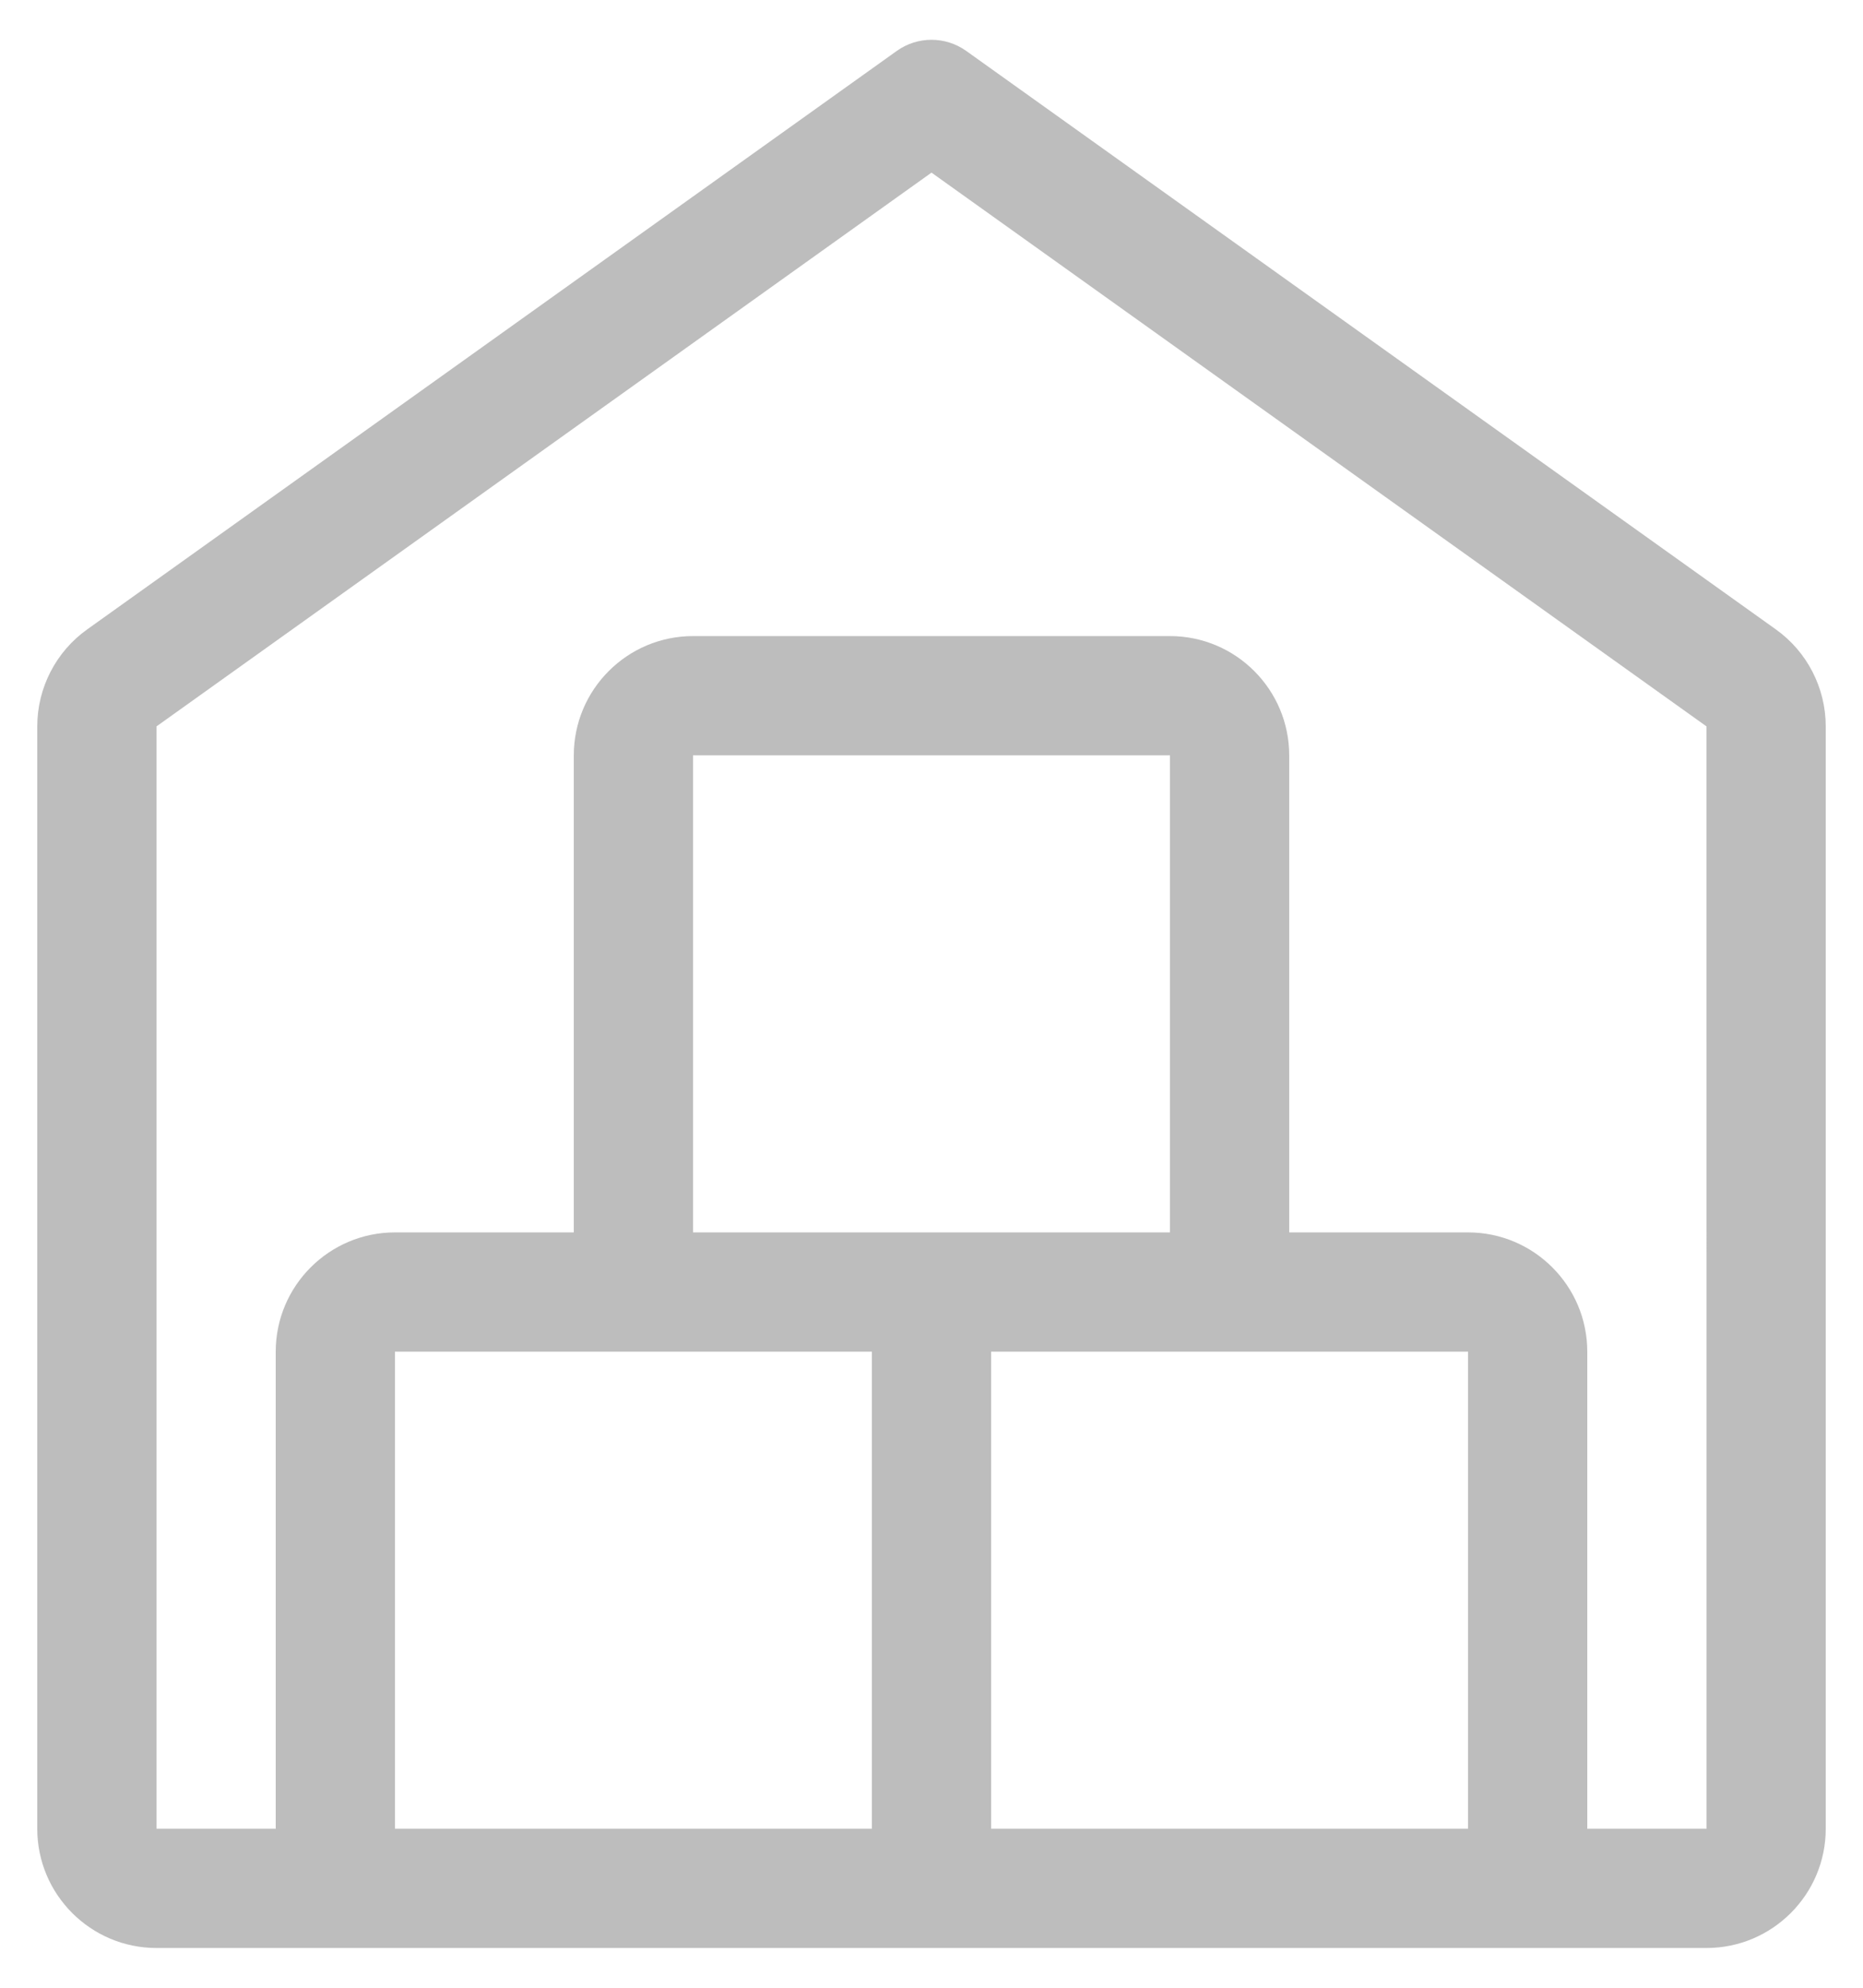 <svg width="30" height="32" viewBox="0 0 30 32" fill="none" xmlns="http://www.w3.org/2000/svg">
<path d="M28.596 10.132L15.558 0.819C15.224 0.581 14.776 0.581 14.442 0.819L1.406 10.131C0.901 10.49 0.6 11.074 0.6 11.694V29.44C0.6 30.499 1.461 31.36 2.52 31.36H27.48C28.539 31.36 29.4 30.499 29.4 29.44V11.694C29.4 11.074 29.099 10.49 28.596 10.132ZM23.64 29.44H15.96V21.76H23.64V29.44ZM18.84 19.84H11.16V12.16H18.84V19.84ZM14.04 21.76V29.44H6.36V21.76H14.04ZM25.56 29.44V21.76C25.56 20.701 24.699 19.84 23.64 19.84H20.76V12.16C20.76 11.101 19.899 10.24 18.84 10.24H11.16C10.101 10.24 9.24 11.101 9.24 12.16V19.84H6.36C5.301 19.84 4.44 20.701 4.44 21.76V29.44H2.52V11.694L15 2.779L27.48 11.694L27.481 29.44H25.56Z" fill="#BDBDBD"/>
</svg>
